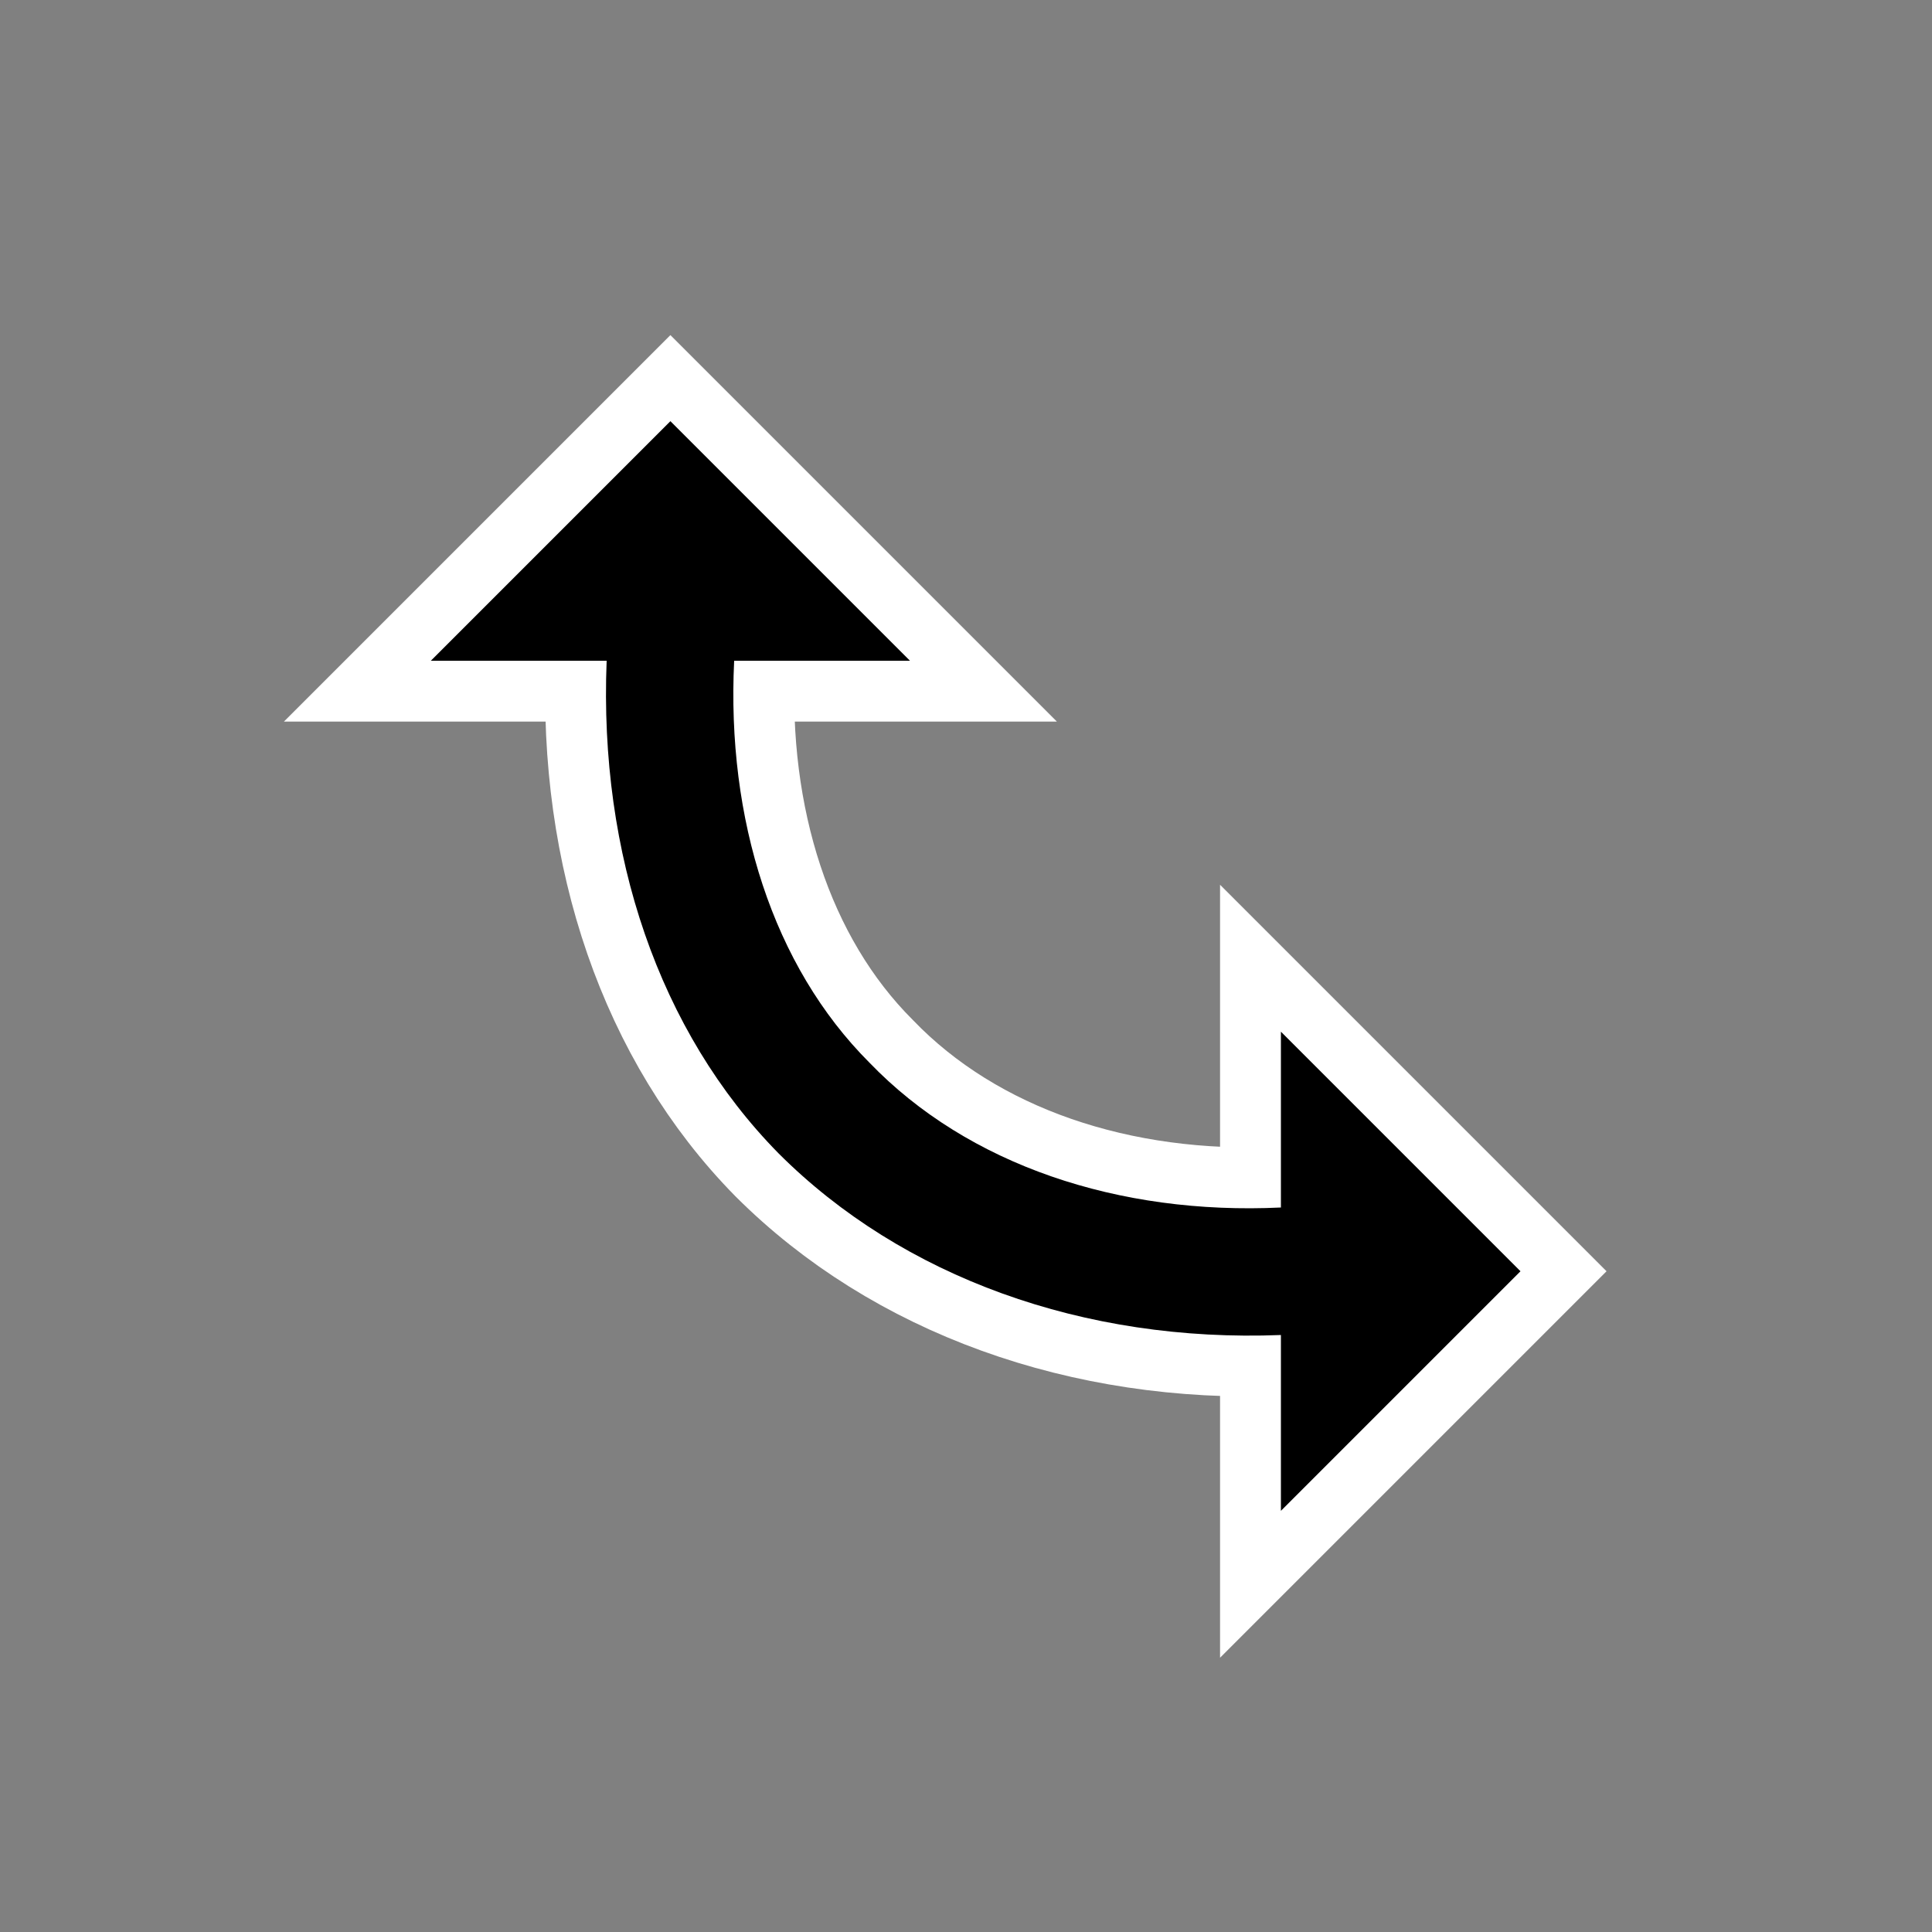 <svg xmlns="http://www.w3.org/2000/svg" width="32" height="32" viewBox="0 0 1000 1000"><rect x="0" y="0" width="1000" height="1000" fill="#808080" stroke="none"/><defs><path id="icon-path" d="M663 782V691C561 695 467 661 403 597C341 534 310 442 314 342H223L347 218L471 342H380C376 424 400 500 450 550C501 603 579 629 663 625V534L787 658Z"/></defs><use href="#icon-path" stroke="rgb(255,255,255)" stroke-width="63"/><use href="#icon-path"/></svg>
